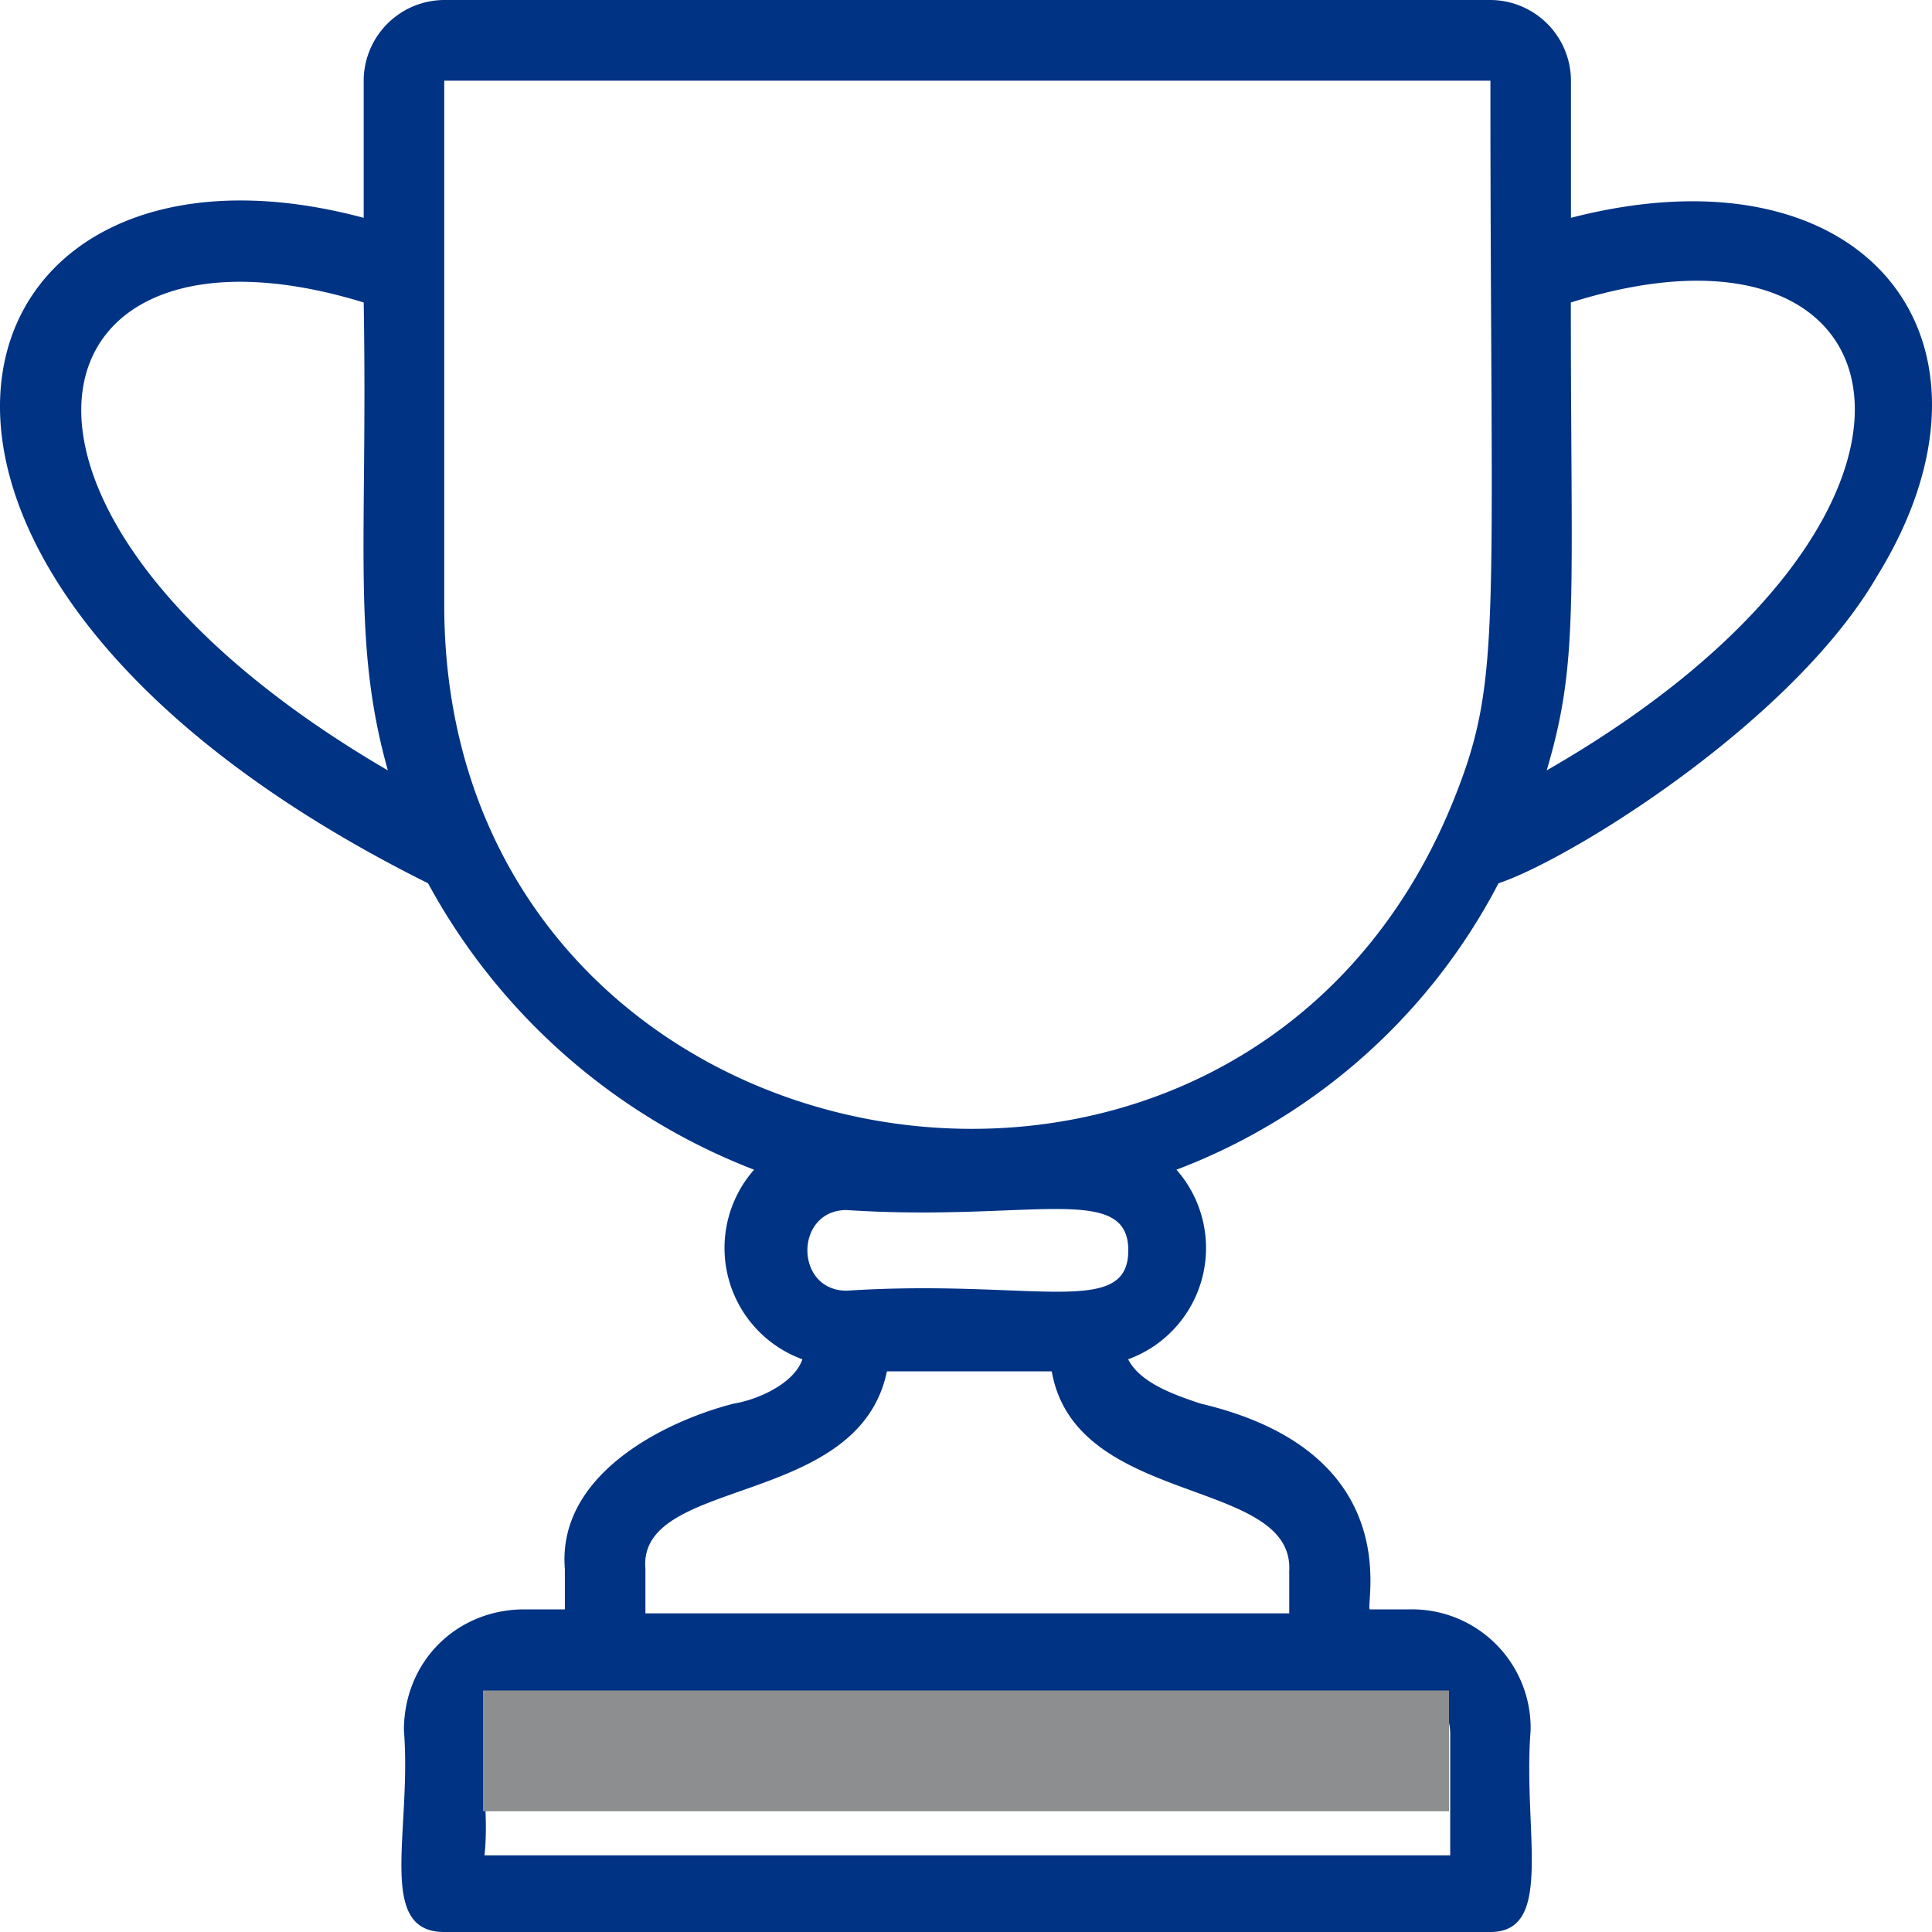 <svg width="16" height="16" viewBox="0 0 16 16" xmlns="http://www.w3.org/2000/svg"><title>svg/game_page/trophy</title><g fill="none" fill-rule="evenodd"><path d="M13.01 1.804V.668A.67.67 0 0 0 12.342 0H3.679a.67.67 0 0 0-.667.668v1.136C-.487.868-1.686 4.71 3.545 7.315a5.2 5.2 0 0 0 2.7 2.372.981.981 0 0 0 .4 1.57c-.067.2-.367.334-.567.367-.533.134-1.466.568-1.4 1.37v.334h-.333c-.566 0-1 .434-1 1.002.067.835-.233 1.67.334 1.67h8.664c.533 0 .267-.835.333-1.67a.983.983 0 0 0-1-1.002h-.333c-.033-.067.3-1.303-1.4-1.704-.2-.067-.5-.167-.6-.367a.981.981 0 0 0 .4-1.57 5.01 5.01 0 0 0 2.667-2.372c.6-.2 2.432-1.336 3.132-2.538 1.2-1.938-.067-3.608-2.533-2.973zm-9.998.701c.034 2.004-.1 2.806.2 3.875-3.665-2.138-3.032-4.743-.2-3.875zm4 8.184c-.434 0-.434-.668 0-.668 1.499.1 2.332-.234 2.332.334 0 .568-.8.234-2.333.334zm4.998 3.674v1.002H4.012c.067-.568-.2-1.336.333-1.336h6.665c.3.034 1-.167 1 .334zm-1.333-1.336v.334H5.345v-.367c-.067-.769 1.766-.501 2-1.637H8.71c.2 1.136 2.032.868 1.966 1.67zM3.679 5.01V.668h8.664c0 4.543.1 4.944-.3 5.946-.89 2.224-3.011 3.02-4.894 2.646-1.85-.368-3.47-1.866-3.47-4.25zm9.13 1.37c.267-.902.2-1.37.2-3.875 2.866-.902 3.466 1.77-.2 3.875z" fill="#003384" fill-rule="nonzero"/><path fill="#8C8E8F" d="M4 14h8v1H4z"/></g></svg>
